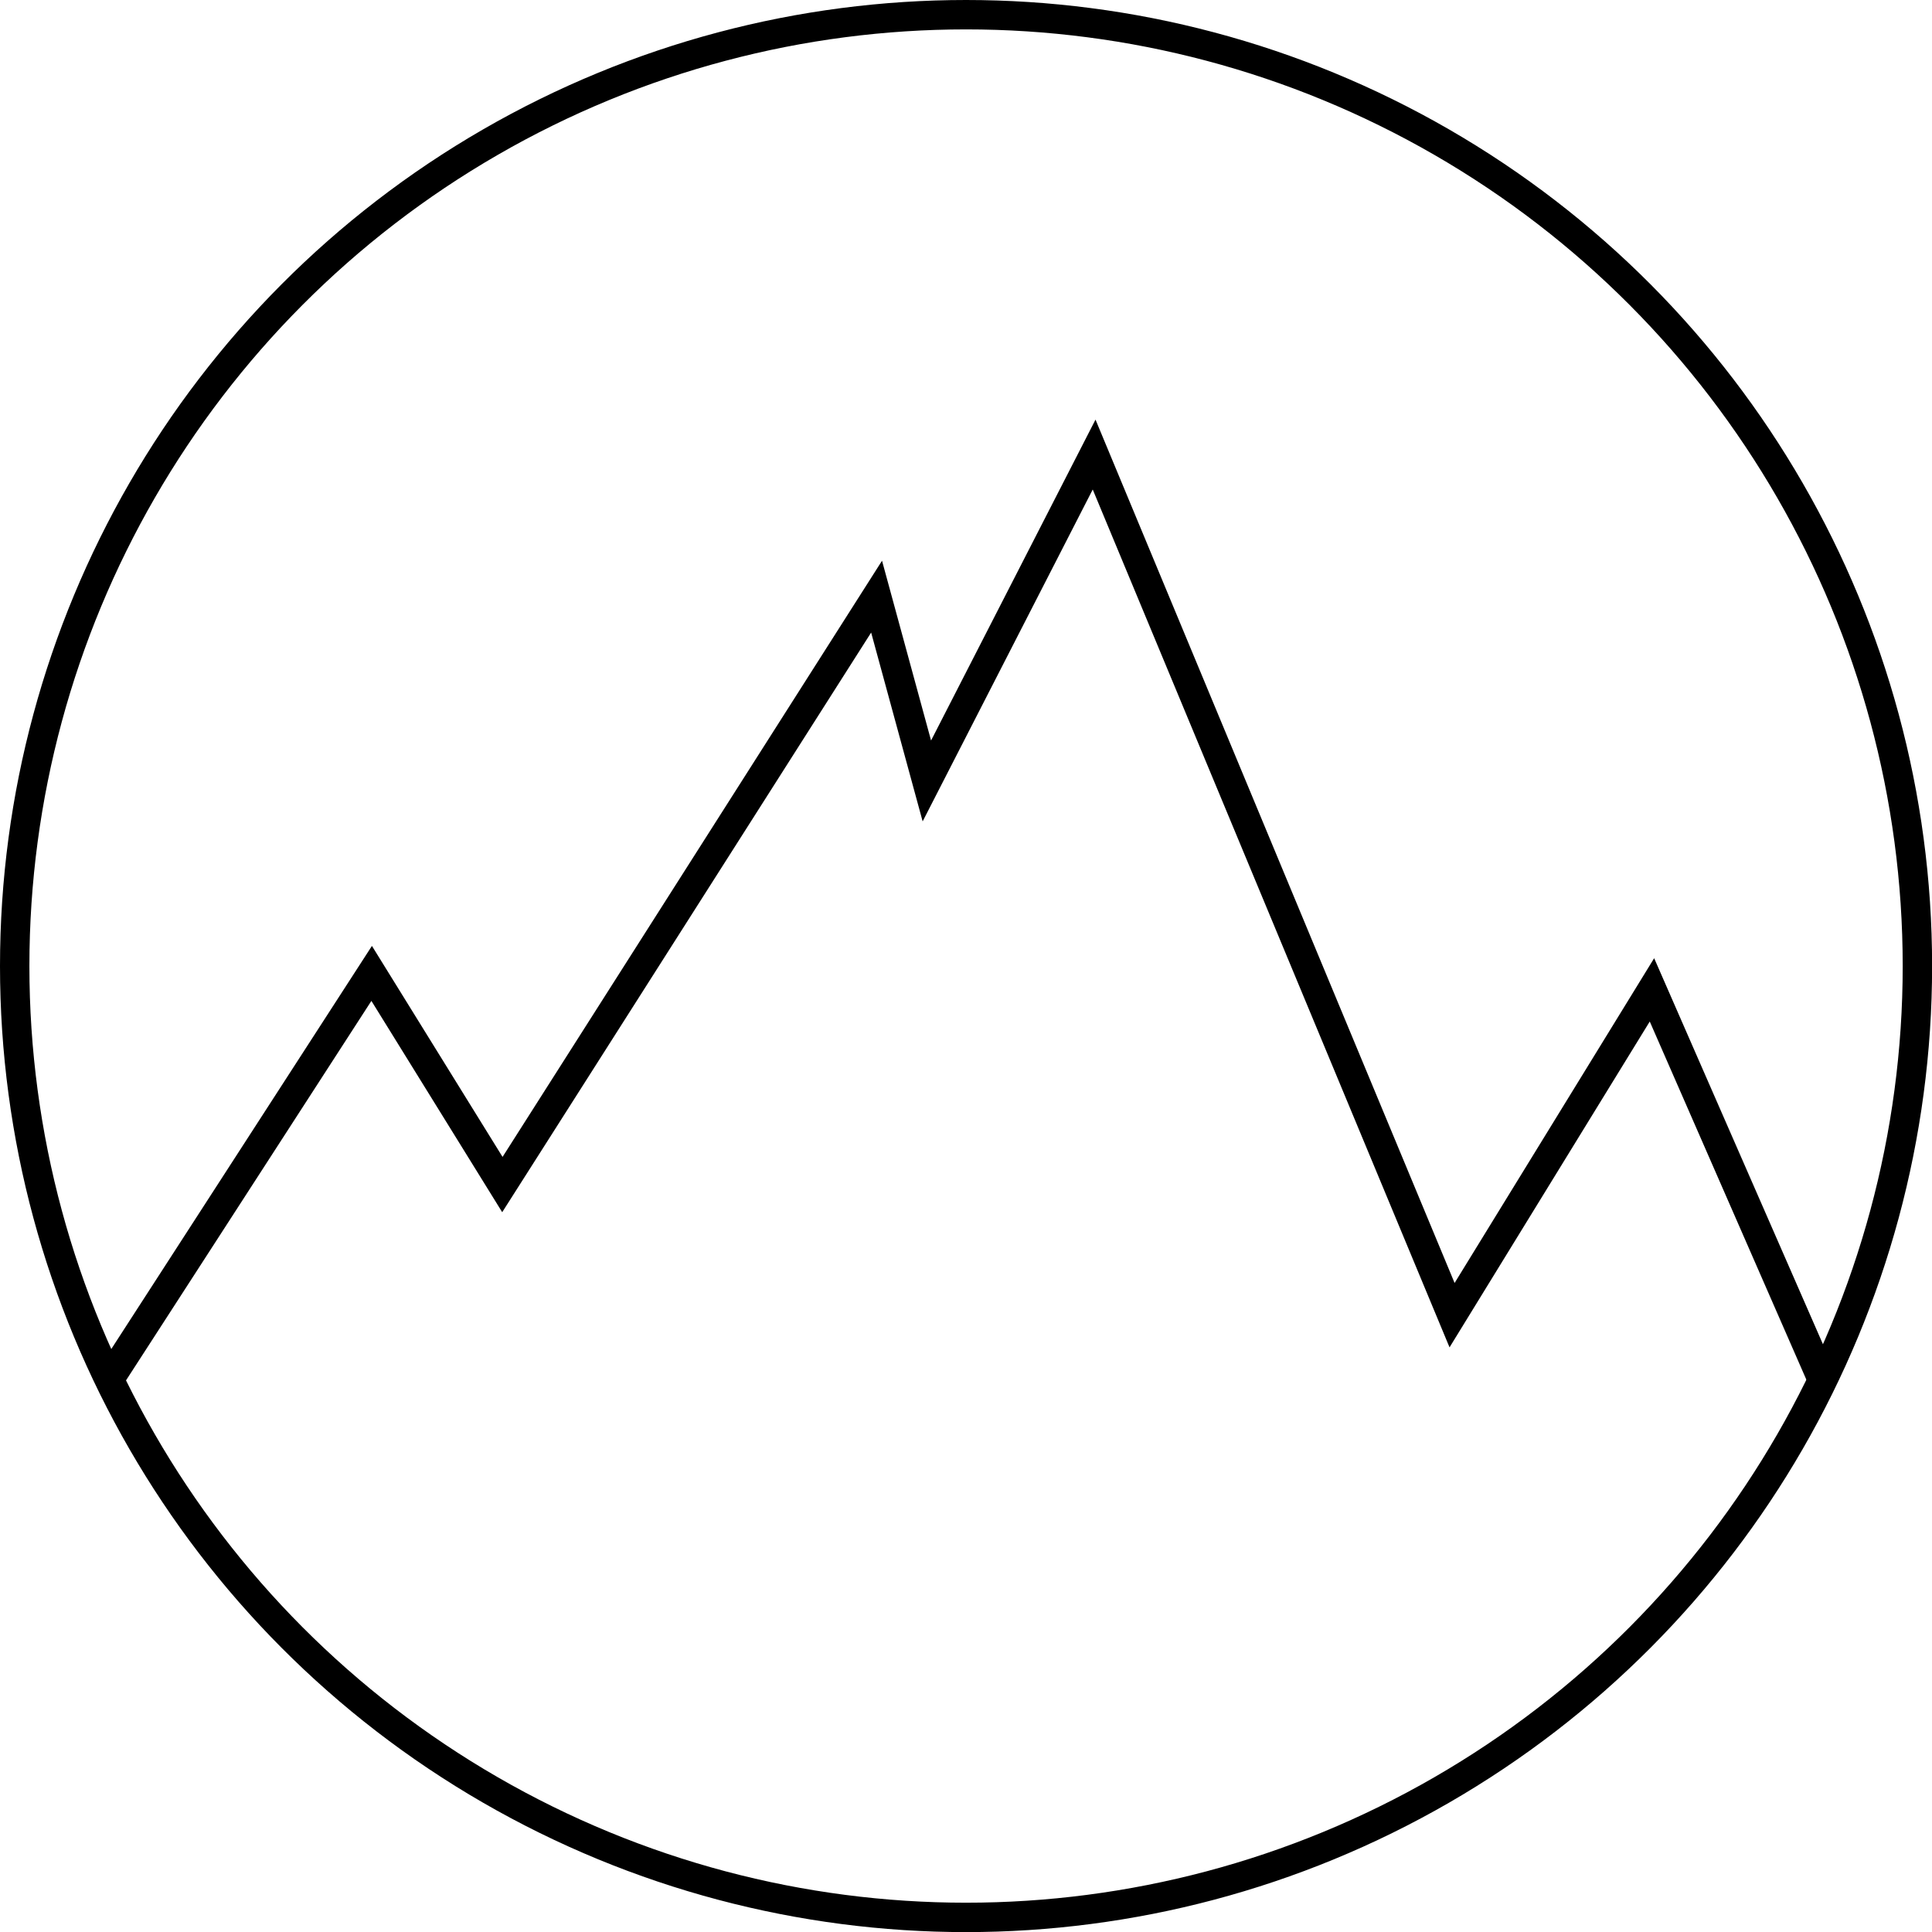 <svg id="图层_1" data-name="图层 1" xmlns="http://www.w3.org/2000/svg" viewBox="0 0 197.17 197.17"><defs><style>.cls-1{fill:none;stroke:#000;stroke-miterlimit:10;stroke-width:3px;}</style></defs><title>icon-5</title><circle class="cls-1" cx="98.59" cy="98.59" r="97.09"/><path class="cls-1" d="M12.54,142.2l26.8-41.45,13.34,21.55,38.19-60L96,81.11,113.07,47.8l36.53,87.83L170,102.43l17.42,39.84" transform="translate(-1.41 -1.41)"/><path class="cls-1" d="M102.25,141.18" transform="translate(-1.41 -1.41)"/><path class="cls-1" d="M86.65,149.38" transform="translate(-1.41 -1.41)"/></svg>